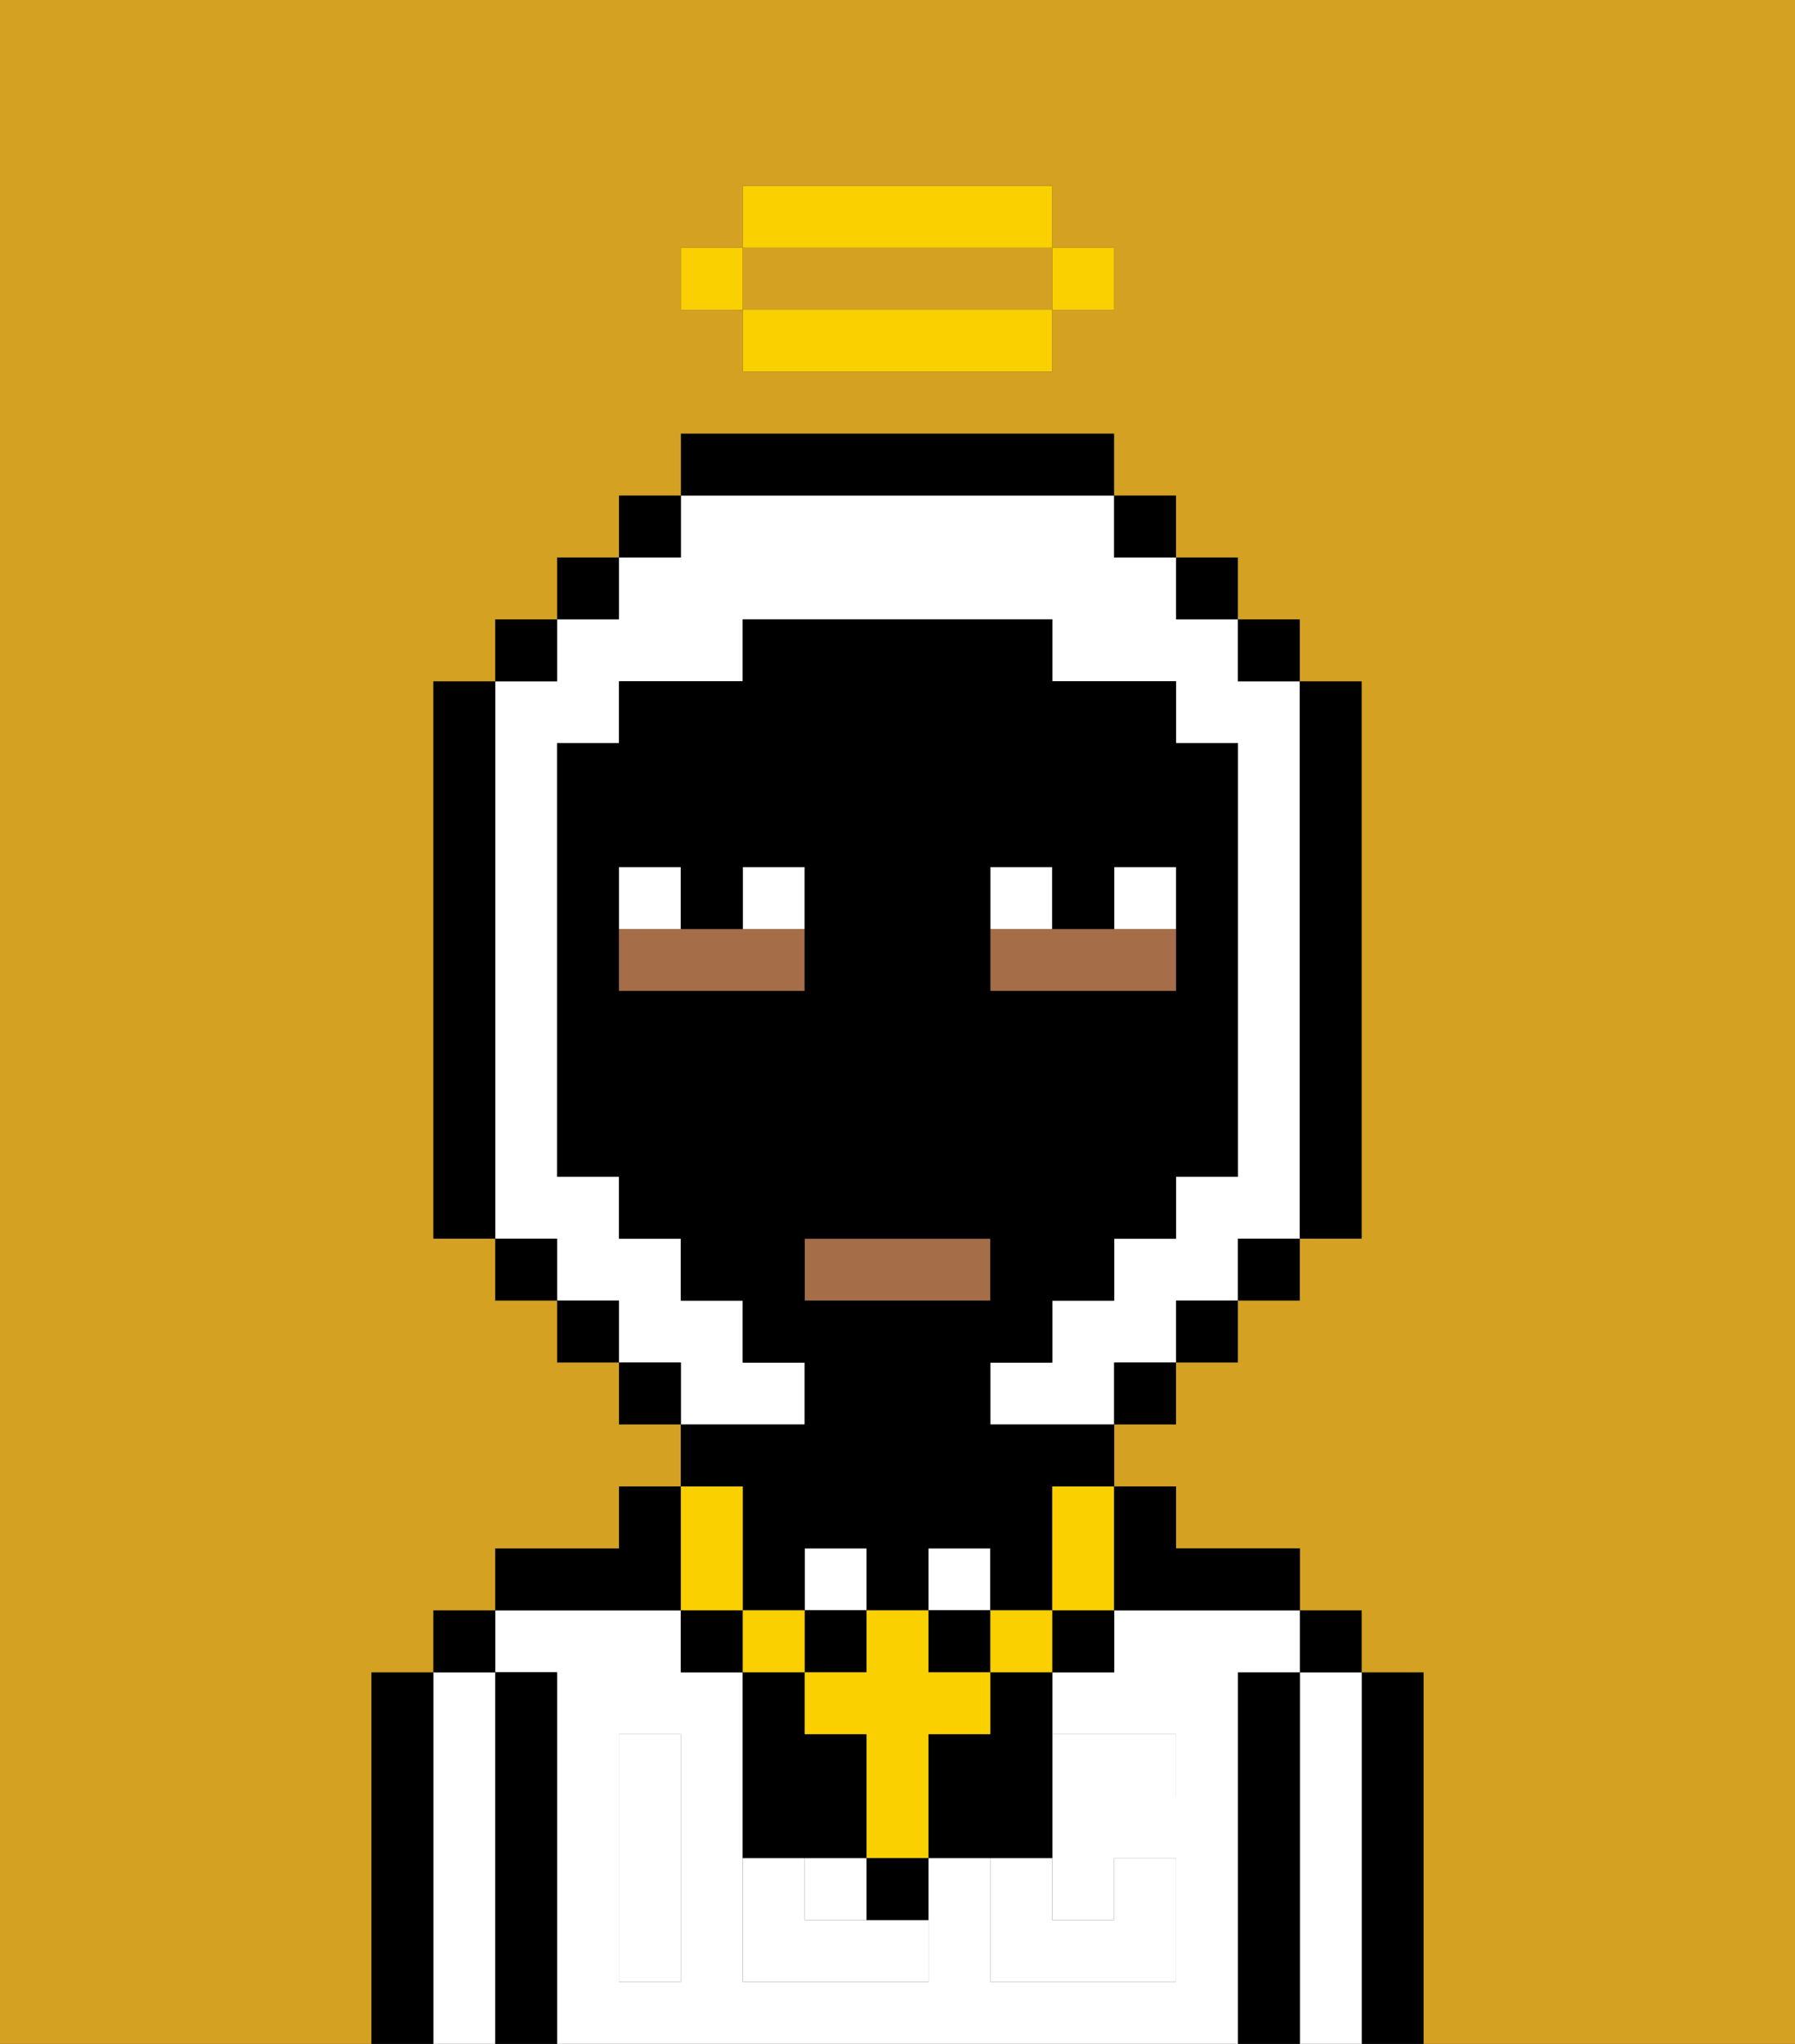 <svg xmlns="http://www.w3.org/2000/svg" viewBox="0 0 29 33"><rect x="0" y="0" width="29" height="33" fill="#333333" stroke="none"/><defs><style>polygon,rect,path{shape-rendering:crispedges;}.ua158-1{fill:#000000;}.ua158-2{fill:#ffffff;}.ua158-3{fill:#ffffff;}.ua158-4{fill:#a56e49;}.ua158-5{fill:#ffffff;}.ua158-6{fill:#d4a122;}.ua158-7{fill:#fad000;}</style></defs><path class="ua158-1" d="M23,27H22v6h1V27Z"/><path class="ua158-2" d="M22,27H21v6h1V27Z"/><rect class="ua158-1" x="21" y="26" width="1" height="1"/><path class="ua158-1" d="M21,27H20v6h1V27Z"/><path class="ua158-2" d="M20,27h1V26H18v1H17v1h2v1H17v2h1V30h1v2H16V30H15v2H12V27H11V26H8v1H9v6H20V27Zm-9,2v3H10V28h1Z"/><path class="ua158-1" d="M11,26V24H10v1H8v1h3Z"/><path class="ua158-1" d="M9,27H8v6H9V27Z"/><path class="ua158-2" d="M8,27H7v6H8V27Z"/><rect class="ua158-1" x="7" y="26" width="1" height="1"/><path class="ua158-1" d="M7,27H6v6H7V27Z"/><rect class="ua158-2" x="13" y="30" width="1" height="1"/><rect class="ua158-2" x="13" y="25" width="1" height="1"/><rect class="ua158-2" x="15" y="25" width="1" height="1"/><path class="ua158-3" d="M13,31V30H12v2h3V31H13Z"/><path class="ua158-3" d="M10,29v3h1V28H10Z"/><path class="ua158-3" d="M18,29h1V28H17v1Z"/><path class="ua158-3" d="M16,31v1h3V30H18v1H17V30H16Z"/><rect class="ua158-4" x="13" y="20" width="3" height="1"/><path class="ua158-4" d="M13,15H10v1h3Z"/><path class="ua158-4" d="M19,15H16v1h3Z"/><path class="ua158-5" d="M13,14H12v1h1Z"/><path class="ua158-5" d="M11,14H10v1h1Z"/><path class="ua158-5" d="M19,14H18v1h1Z"/><rect class="ua158-5" x="16" y="14" width="1" height="1"/><path class="ua158-2" d="M13,22H12V21H11V20H10V19H9V12h1V11h2V10h5v1h2v1h1v7H19v1H18v1H17v1H16v1h2V22h1V21h1V20h1V11H20V10H19V9H18V8H11V9H10v1H9v1H8v9H9v1h1v1h1v1h2Z"/><rect class="ua158-1" x="10" y="8" width="1" height="1"/><rect class="ua158-1" x="9" y="9" width="1" height="1"/><rect class="ua158-1" x="8" y="10" width="1" height="1"/><path class="ua158-1" d="M8,11H7v9H8V11Z"/><rect class="ua158-1" x="8" y="20" width="1" height="1"/><rect class="ua158-1" x="9" y="21" width="1" height="1"/><rect class="ua158-1" x="10" y="22" width="1" height="1"/><rect class="ua158-1" x="18" y="22" width="1" height="1"/><rect class="ua158-1" x="19" y="21" width="1" height="1"/><rect class="ua158-1" x="20" y="20" width="1" height="1"/><path class="ua158-1" d="M21,20h1V11H21v9Z"/><rect class="ua158-1" x="20" y="10" width="1" height="1"/><rect class="ua158-1" x="19" y="9" width="1" height="1"/><rect class="ua158-1" x="18" y="8" width="1" height="1"/><path class="ua158-1" d="M18,8V7H11V8h7Z"/><path class="ua158-6" d="M13,5h4V4H12V5Z"/><path class="ua158-6" d="M0,7V33H6V27H7V26H8V25h2V24h1V23H10V22H9V21H8V20H7V11H8V10H9V9h1V8h1V7h7V8h1V9h1v1h1v1h1v9H21v1H20v1H19v1H18v1h1v1h2v1h1v1h1v6h6V0H0ZM11,4h1V3h5V4h1V5H17V6H12V5H11Z"/><path class="ua158-1" d="M14,31h1V30H14Z"/><path class="ua158-1" d="M16,28H15v2h2V27H16Z"/><path class="ua158-1" d="M14,30V28H13V27H12v3h2Z"/><rect class="ua158-1" x="17" y="26" width="1" height="1"/><rect class="ua158-1" x="11" y="26" width="1" height="1"/><rect class="ua158-1" x="13" y="26" width="1" height="1"/><rect class="ua158-1" x="15" y="26" width="1" height="1"/><path class="ua158-1" d="M12,25v1h1V25h1v1h1V25h1v1h1V24h1V23H16V22h1V21h1V20h1V19h1V12H19V11H17V10H12v1H10v1H9v7h1v1h1v1h1v1h1v1H11v1h1Zm4-10V14h1v1h1V14h1v2H16Zm0,6H13V20h3Zm-4-5H10V14h1v1h1V14h1v2Z"/><rect class="ua158-7" x="16" y="26" width="1" height="1"/><path class="ua158-7" d="M16,28V27H15V26H14v1H13v1h1v2h1V28Z"/><rect class="ua158-7" x="12" y="26" width="1" height="1"/><path class="ua158-7" d="M12,26V24H11v2Z"/><path class="ua158-7" d="M17,25v1h1V24H17Z"/><path class="ua158-1" d="M21,26V25H19V24H18v2Z"/><rect class="ua158-7" x="17" y="4" width="1" height="1"/><path class="ua158-7" d="M13,5H12V6h5V5H13Z"/><path class="ua158-7" d="M17,4V3H12V4h5Z"/><rect class="ua158-7" x="11" y="4" width="1" height="1"/></svg>